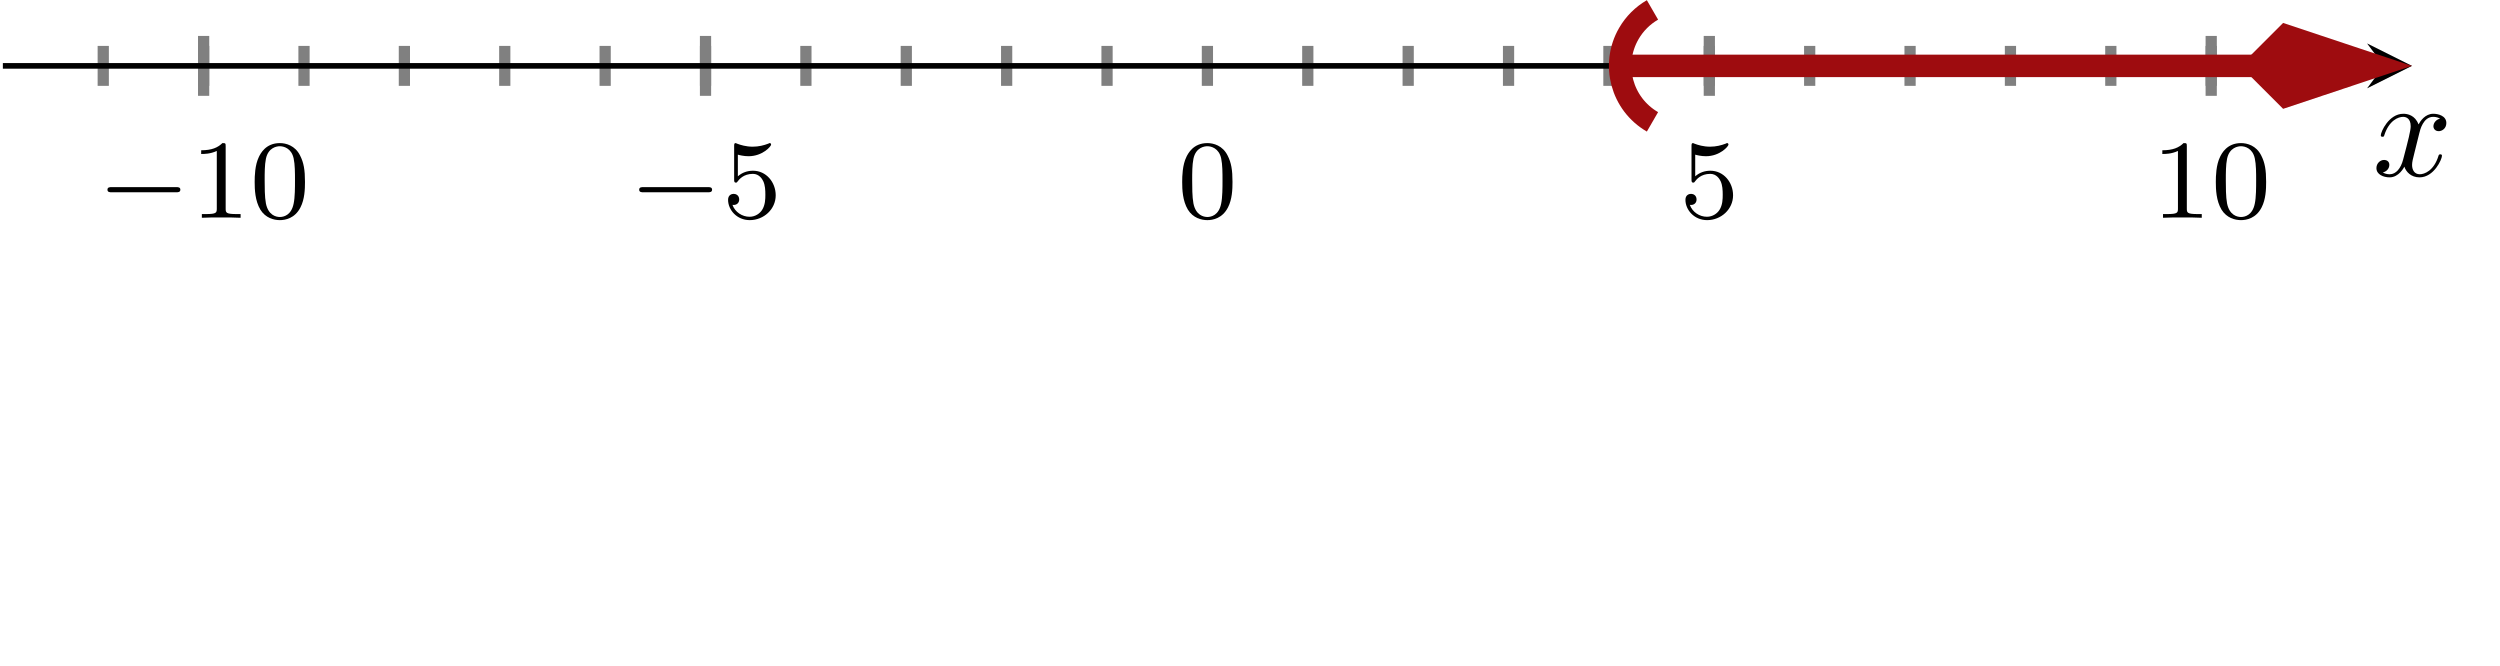 <?xml version='1.0' encoding='UTF-8'?>
<!-- This file was generated by dvisvgm 2.3.5 -->
<svg height='47.254pt' version='1.1' viewBox='-72 -72 177.401 47.254' width='177.401pt' xmlns='http://www.w3.org/2000/svg' xmlns:xlink='http://www.w3.org/1999/xlink'>
<defs>
<path d='M3.328 -3.009C3.387 -3.268 3.616 -4.184 4.314 -4.184C4.364 -4.184 4.603 -4.184 4.812 -4.055C4.533 -4.005 4.334 -3.756 4.334 -3.517C4.334 -3.357 4.443 -3.168 4.712 -3.168C4.932 -3.168 5.25 -3.347 5.25 -3.746C5.25 -4.264 4.663 -4.403 4.324 -4.403C3.746 -4.403 3.397 -3.875 3.278 -3.646C3.029 -4.304 2.491 -4.403 2.202 -4.403C1.166 -4.403 0.598 -3.118 0.598 -2.869C0.598 -2.77 0.697 -2.77 0.717 -2.77C0.797 -2.77 0.827 -2.79 0.847 -2.879C1.186 -3.935 1.843 -4.184 2.182 -4.184C2.371 -4.184 2.72 -4.095 2.72 -3.517C2.72 -3.208 2.55 -2.54 2.182 -1.146C2.022 -0.528 1.674 -0.11 1.235 -0.11C1.176 -0.11 0.946 -0.11 0.737 -0.239C0.986 -0.289 1.205 -0.498 1.205 -0.777C1.205 -1.046 0.986 -1.126 0.837 -1.126C0.538 -1.126 0.289 -0.867 0.289 -0.548C0.289 -0.09 0.787 0.11 1.225 0.11C1.883 0.11 2.242 -0.588 2.271 -0.648C2.391 -0.279 2.75 0.11 3.347 0.11C4.374 0.11 4.941 -1.176 4.941 -1.425C4.941 -1.524 4.852 -1.524 4.822 -1.524C4.732 -1.524 4.712 -1.484 4.692 -1.415C4.364 -0.349 3.686 -0.11 3.367 -0.11C2.979 -0.11 2.819 -0.428 2.819 -0.767C2.819 -0.986 2.879 -1.205 2.989 -1.644L3.328 -3.009Z' id='g2-120'/>
<path d='M5.571 -1.809C5.699 -1.809 5.874 -1.809 5.874 -1.993S5.699 -2.176 5.571 -2.176H1.004C0.877 -2.176 0.701 -2.176 0.701 -1.993S0.877 -1.809 1.004 -1.809H5.571Z' id='g0-0'/>
<path d='M3.897 -2.542C3.897 -3.395 3.81 -3.913 3.547 -4.423C3.196 -5.125 2.55 -5.3 2.112 -5.3C1.108 -5.3 0.741 -4.551 0.63 -4.328C0.343 -3.746 0.327 -2.957 0.327 -2.542C0.327 -2.016 0.351 -1.211 0.733 -0.574C1.1 0.016 1.69 0.167 2.112 0.167C2.495 0.167 3.18 0.048 3.579 -0.741C3.873 -1.315 3.897 -2.024 3.897 -2.542ZM2.112 -0.056C1.841 -0.056 1.291 -0.183 1.124 -1.02C1.036 -1.474 1.036 -2.224 1.036 -2.638C1.036 -3.188 1.036 -3.746 1.124 -4.184C1.291 -4.997 1.913 -5.077 2.112 -5.077C2.383 -5.077 2.933 -4.941 3.092 -4.216C3.188 -3.778 3.188 -3.18 3.188 -2.638C3.188 -2.168 3.188 -1.451 3.092 -1.004C2.925 -0.167 2.375 -0.056 2.112 -0.056Z' id='g1-48'/>
<path d='M2.503 -5.077C2.503 -5.292 2.487 -5.3 2.271 -5.3C1.945 -4.981 1.522 -4.79 0.765 -4.79V-4.527C0.98 -4.527 1.411 -4.527 1.873 -4.742V-0.654C1.873 -0.359 1.849 -0.263 1.092 -0.263H0.813V0C1.14 -0.024 1.825 -0.024 2.184 -0.024S3.236 -0.024 3.563 0V-0.263H3.284C2.527 -0.263 2.503 -0.359 2.503 -0.654V-5.077Z' id='g1-49'/>
<path d='M1.116 -4.479C1.219 -4.447 1.538 -4.368 1.873 -4.368C2.869 -4.368 3.475 -5.069 3.475 -5.189C3.475 -5.276 3.419 -5.3 3.379 -5.3C3.363 -5.3 3.347 -5.3 3.276 -5.26C2.965 -5.141 2.598 -5.045 2.168 -5.045C1.698 -5.045 1.307 -5.165 1.06 -5.26C0.98 -5.3 0.964 -5.3 0.956 -5.3C0.853 -5.3 0.853 -5.212 0.853 -5.069V-2.734C0.853 -2.59 0.853 -2.495 0.98 -2.495C1.044 -2.495 1.068 -2.527 1.108 -2.59C1.203 -2.71 1.506 -3.116 2.184 -3.116C2.63 -3.116 2.845 -2.75 2.917 -2.598C3.053 -2.311 3.068 -1.945 3.068 -1.634C3.068 -1.339 3.061 -0.909 2.837 -0.558C2.686 -0.319 2.367 -0.072 1.945 -0.072C1.427 -0.072 0.917 -0.399 0.733 -0.917C0.757 -0.909 0.805 -0.909 0.813 -0.909C1.036 -0.909 1.211 -1.052 1.211 -1.299C1.211 -1.594 0.98 -1.698 0.821 -1.698C0.677 -1.698 0.422 -1.618 0.422 -1.275C0.422 -0.558 1.044 0.167 1.961 0.167C2.957 0.167 3.802 -0.606 3.802 -1.594C3.802 -2.519 3.132 -3.339 2.192 -3.339C1.793 -3.339 1.419 -3.212 1.116 -2.941V-4.479Z' id='g1-53'/>
</defs>
<g id='page1'><g stroke-miterlimit="10" transform="translate(-71.801,-38.99)scale(0.996,-0.996)"><g stroke="#000" fill="#000">
<g stroke-width="0.4">
<g stroke="none" transform="scale(-1.004,1.004)translate(-71.801,-38.99)scale(-1,-1)"></g><g transform="translate(-0.2,13.464)">
<g stroke="none" transform="scale(-1.004,1.004)translate(-71.801,-38.99)scale(-1,-1)"><g stroke="#000" stroke-miterlimit="10" transform="translate(-57.351,-25.576)scale(0.996,-0.996)"><g stroke="#000" fill="#000">
<g stroke-width="0.4">
<g stroke-width="0.2">
<g stroke="#808080" fill="#808080">
<g stroke-width="0.8">
<path d="M -7.152 27.03 L -7.152 29.876 M 0.0 27.03 L 0.0 29.876 M 7.152 27.03 L 7.152 29.876 M 14.303 27.03 L 14.303 29.876 M 21.455 27.03 L 21.455 29.876 M 28.607 27.03 L 28.607 29.876 M 35.758 27.03 L 35.758 29.876 M 42.91 27.03 L 42.91 29.876 M 50.062 27.03 L 50.062 29.876 M 57.213 27.03 L 57.213 29.876 M 64.365 27.03 L 64.365 29.876 M 71.516 27.03 L 71.516 29.876 M 78.668 27.03 L 78.668 29.876 M 85.82 27.03 L 85.82 29.876 M 92.971 27.03 L 92.971 29.876 M 100.123 27.03 L 100.123 29.876 M 107.275 27.03 L 107.275 29.876 M 114.426 27.03 L 114.426 29.876 M 121.578 27.03 L 121.578 29.876 M 128.73 27.03 L 128.73 29.876 M 135.881 27.03 L 135.881 29.876 M 143.033 27.03 L 143.033 29.876 M 150.184 27.03 L 150.184 29.876" fill="none"/>
</g>
</g>
</g>
<g stroke-width="0.2">
<g stroke="#808080" fill="#808080">
<g stroke-width="0.8">
<path d="M 0.0 26.319 L 0.0 30.587 M 35.758 26.319 L 35.758 30.587 M 107.275 26.319 L 107.275 30.587 M 143.033 26.319 L 143.033 30.587" fill="none"/>
</g>
</g>
</g>
<path d="M -14.304 28.453 L 155.337 28.453" fill="none"/>
<g transform="translate(155.337,28.453)">
<path d=" M 2 0.0 L -1.2 1.6 L 0.0 0.0 L -1.2 -1.6  " stroke="none"/>
</g>
<g transform="translate(-7.556,17.631)">
<g stroke="none" transform="scale(-1.004,1.004)translate(-57.351,-25.576)scale(-1,-1)"><g fill="#000">
<g stroke="none"><use x='-57.351' xlink:href='#g0-0' y='-25.576'/>
<use x='-50.764' xlink:href='#g1-49' y='-25.576'/>
<use x='-46.53' xlink:href='#g1-48' y='-25.576'/></g></g>
</g></g>
<g transform="translate(30.328,17.631)">
<g stroke="none" transform="scale(-1.004,1.004)translate(-57.351,-25.576)scale(-1,-1)"><g fill="#000">
<g stroke="none"><use x='-57.351' xlink:href='#g0-0' y='-25.576'/>
<use x='-50.764' xlink:href='#g1-53' y='-25.576'/></g></g>
</g></g>
<g transform="translate(105.15,17.631)">
<g stroke="none" transform="scale(-1.004,1.004)translate(-57.351,-25.576)scale(-1,-1)"><g fill="#000">
<g stroke="none"><use x='-57.351' xlink:href='#g1-53' y='-25.576'/></g></g>
</g></g>
<g transform="translate(138.783,17.631)">
<g stroke="none" transform="scale(-1.004,1.004)translate(-57.351,-25.576)scale(-1,-1)"><g fill="#000">
<g stroke="none"><use x='-57.351' xlink:href='#g1-49' y='-25.576'/>
<use x='-53.117' xlink:href='#g1-48' y='-25.576'/></g></g>
</g></g>
<g stroke="#9e0c0f" fill="#9e0c0f">
<g stroke-width="1.6">
<path d="M 100.923 28.453 L 146.227 28.453" fill="none"/>
<g transform="matrix(-1.0,0.0,0.0,-1.0,105.528,28.453)">
<g stroke-dasharray="none" stroke-dashoffset="0.0">
 <g stroke-linecap="butt">
 <g stroke-linejoin="miter">
 <path d=" M 2.303 3.988 C 4.505 2.716 5.26 -0.1 3.988 -2.303 C 3.584 -3.002 3.002 -3.584 2.303 -3.988  " fill="none"/>
 </g>
 </g>
 </g>
</g>
<g transform="translate(145.096,28.453)">
<g stroke-dasharray="none" stroke-dashoffset="0.0">
 <g stroke-linejoin="miter">
 <path d=" M 9.71 0.0 L 3.276 2.145 L 1.131 0.0 L 3.276 -2.145 Z  " />
 </g>
 </g>
</g>
</g>
</g>
<g transform="translate(69.391,17.631)">
<g stroke="none" transform="scale(-1.004,1.004)translate(-57.351,-25.576)scale(-1,-1)"><g fill="#000">
<g stroke="none"><use x='-57.351' xlink:href='#g1-48' y='-25.576'/></g></g>
</g></g>
<g transform="translate(154.514,20.621)">
<g stroke="none" transform="scale(-1.004,1.004)translate(-57.351,-25.576)scale(-1,-1)"><g fill="#000">
<g stroke="none"><use x='-57.351' xlink:href='#g2-120' y='-25.576'/></g></g>
</g></g>
</g>
</g>
</g></g></g>
</g>
</g>
</g></g>
</svg>